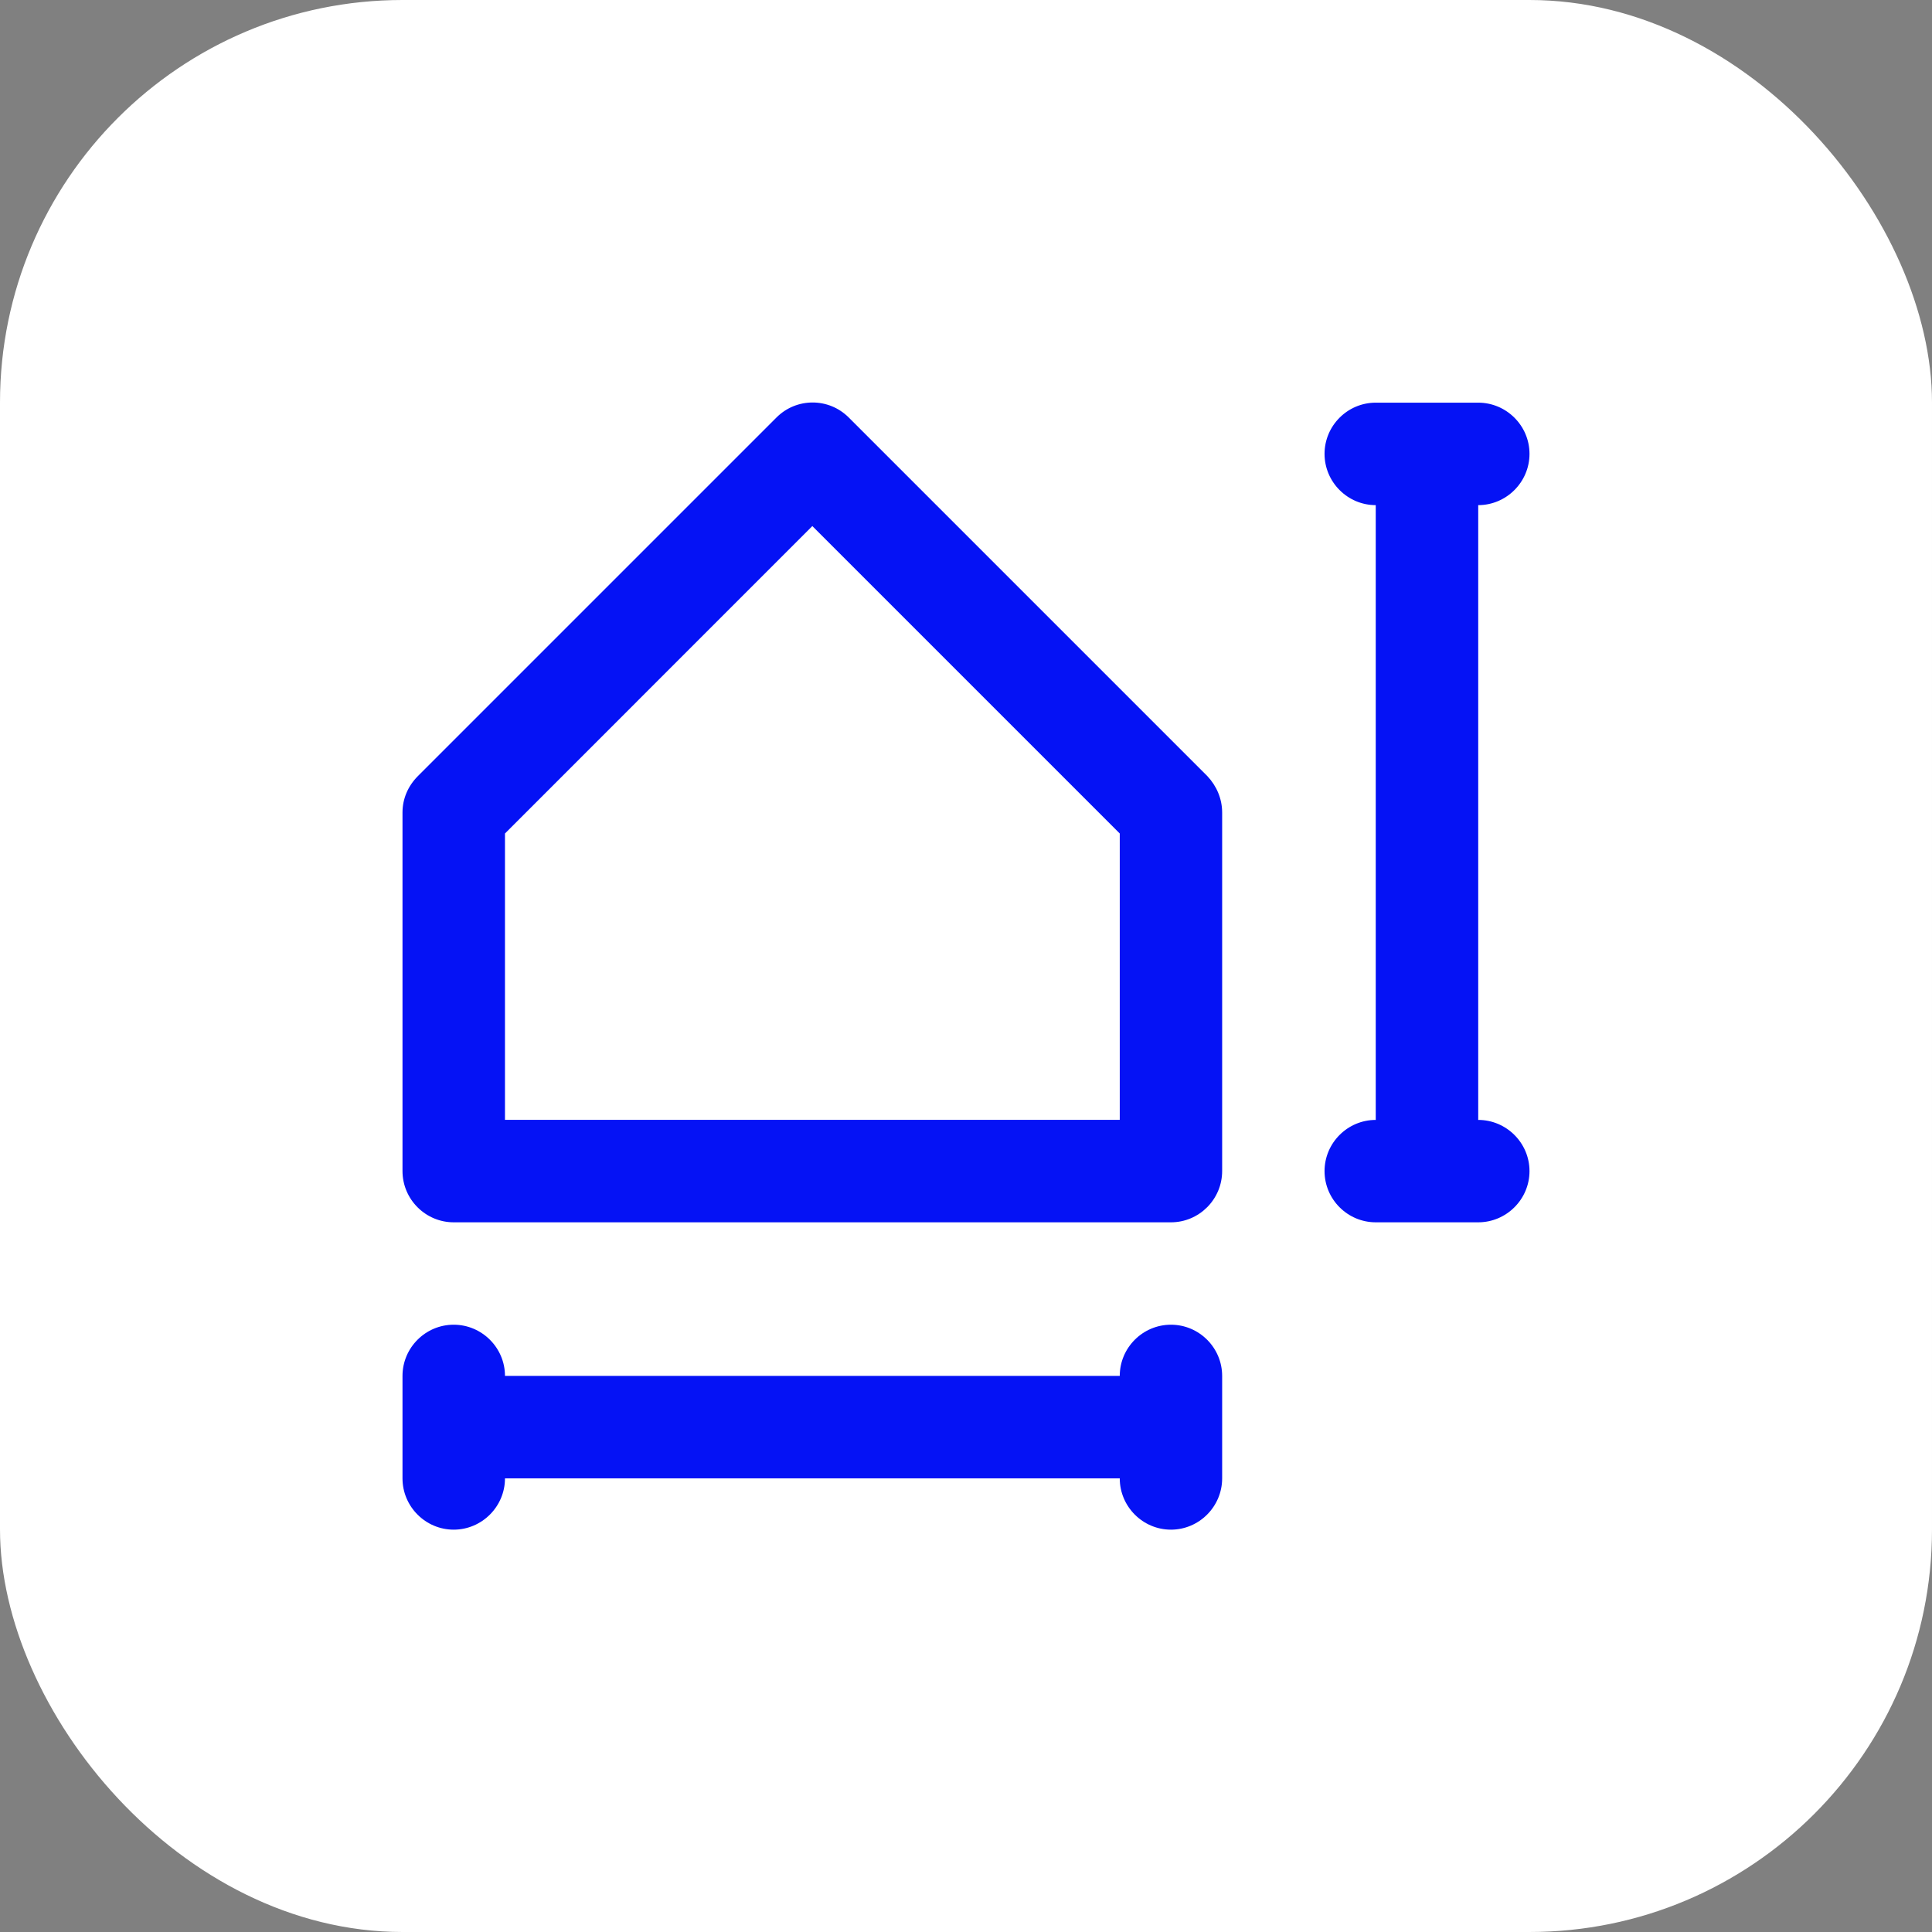 <svg width="24" height="24" viewBox="0 0 24 24" fill="none" xmlns="http://www.w3.org/2000/svg">
<rect x="0" y="0" width="24" height="24" fill="#808080" stroke="none"/>
<rect width="24" height="24" rx="5" fill="white"/>
<path fill-rule="evenodd" clip-rule="evenodd" d="M10.543 5.186C10.295 4.938 9.894 4.938 9.646 5.186L5.191 9.641C5.07 9.762 5 9.921 5 10.093V14.547C5 14.898 5.286 15.184 5.636 15.184H14.546C14.896 15.184 15.182 14.898 15.182 14.547V10.093C15.182 9.921 15.112 9.762 14.998 9.641L10.543 5.186ZM6.273 13.911V10.354L10.091 6.535L13.91 10.354V13.911H6.273ZM18.363 13.912V6.275C18.713 6.275 19 5.988 19 5.638C19 5.288 18.713 5.002 18.363 5.002H17.09C16.74 5.002 16.454 5.288 16.454 5.638C16.454 5.988 16.74 6.275 17.09 6.275V13.912C16.74 13.912 16.454 14.198 16.454 14.548C16.454 14.898 16.74 15.184 17.09 15.184H18.363C18.713 15.184 19 14.898 19 14.548C19 14.198 18.713 13.912 18.363 13.912ZM13.91 17.092C13.91 16.742 14.196 16.456 14.546 16.456C14.896 16.456 15.182 16.742 15.182 17.092V18.365C15.182 18.715 14.896 19.002 14.546 19.002C14.196 19.002 13.91 18.715 13.91 18.365H6.273C6.273 18.715 5.986 19.002 5.636 19.002C5.286 19.002 5 18.715 5 18.365V17.092C5 16.742 5.286 16.456 5.636 16.456C5.986 16.456 6.273 16.742 6.273 17.092H13.91Z" fill="#0512F5"/>
</svg>
